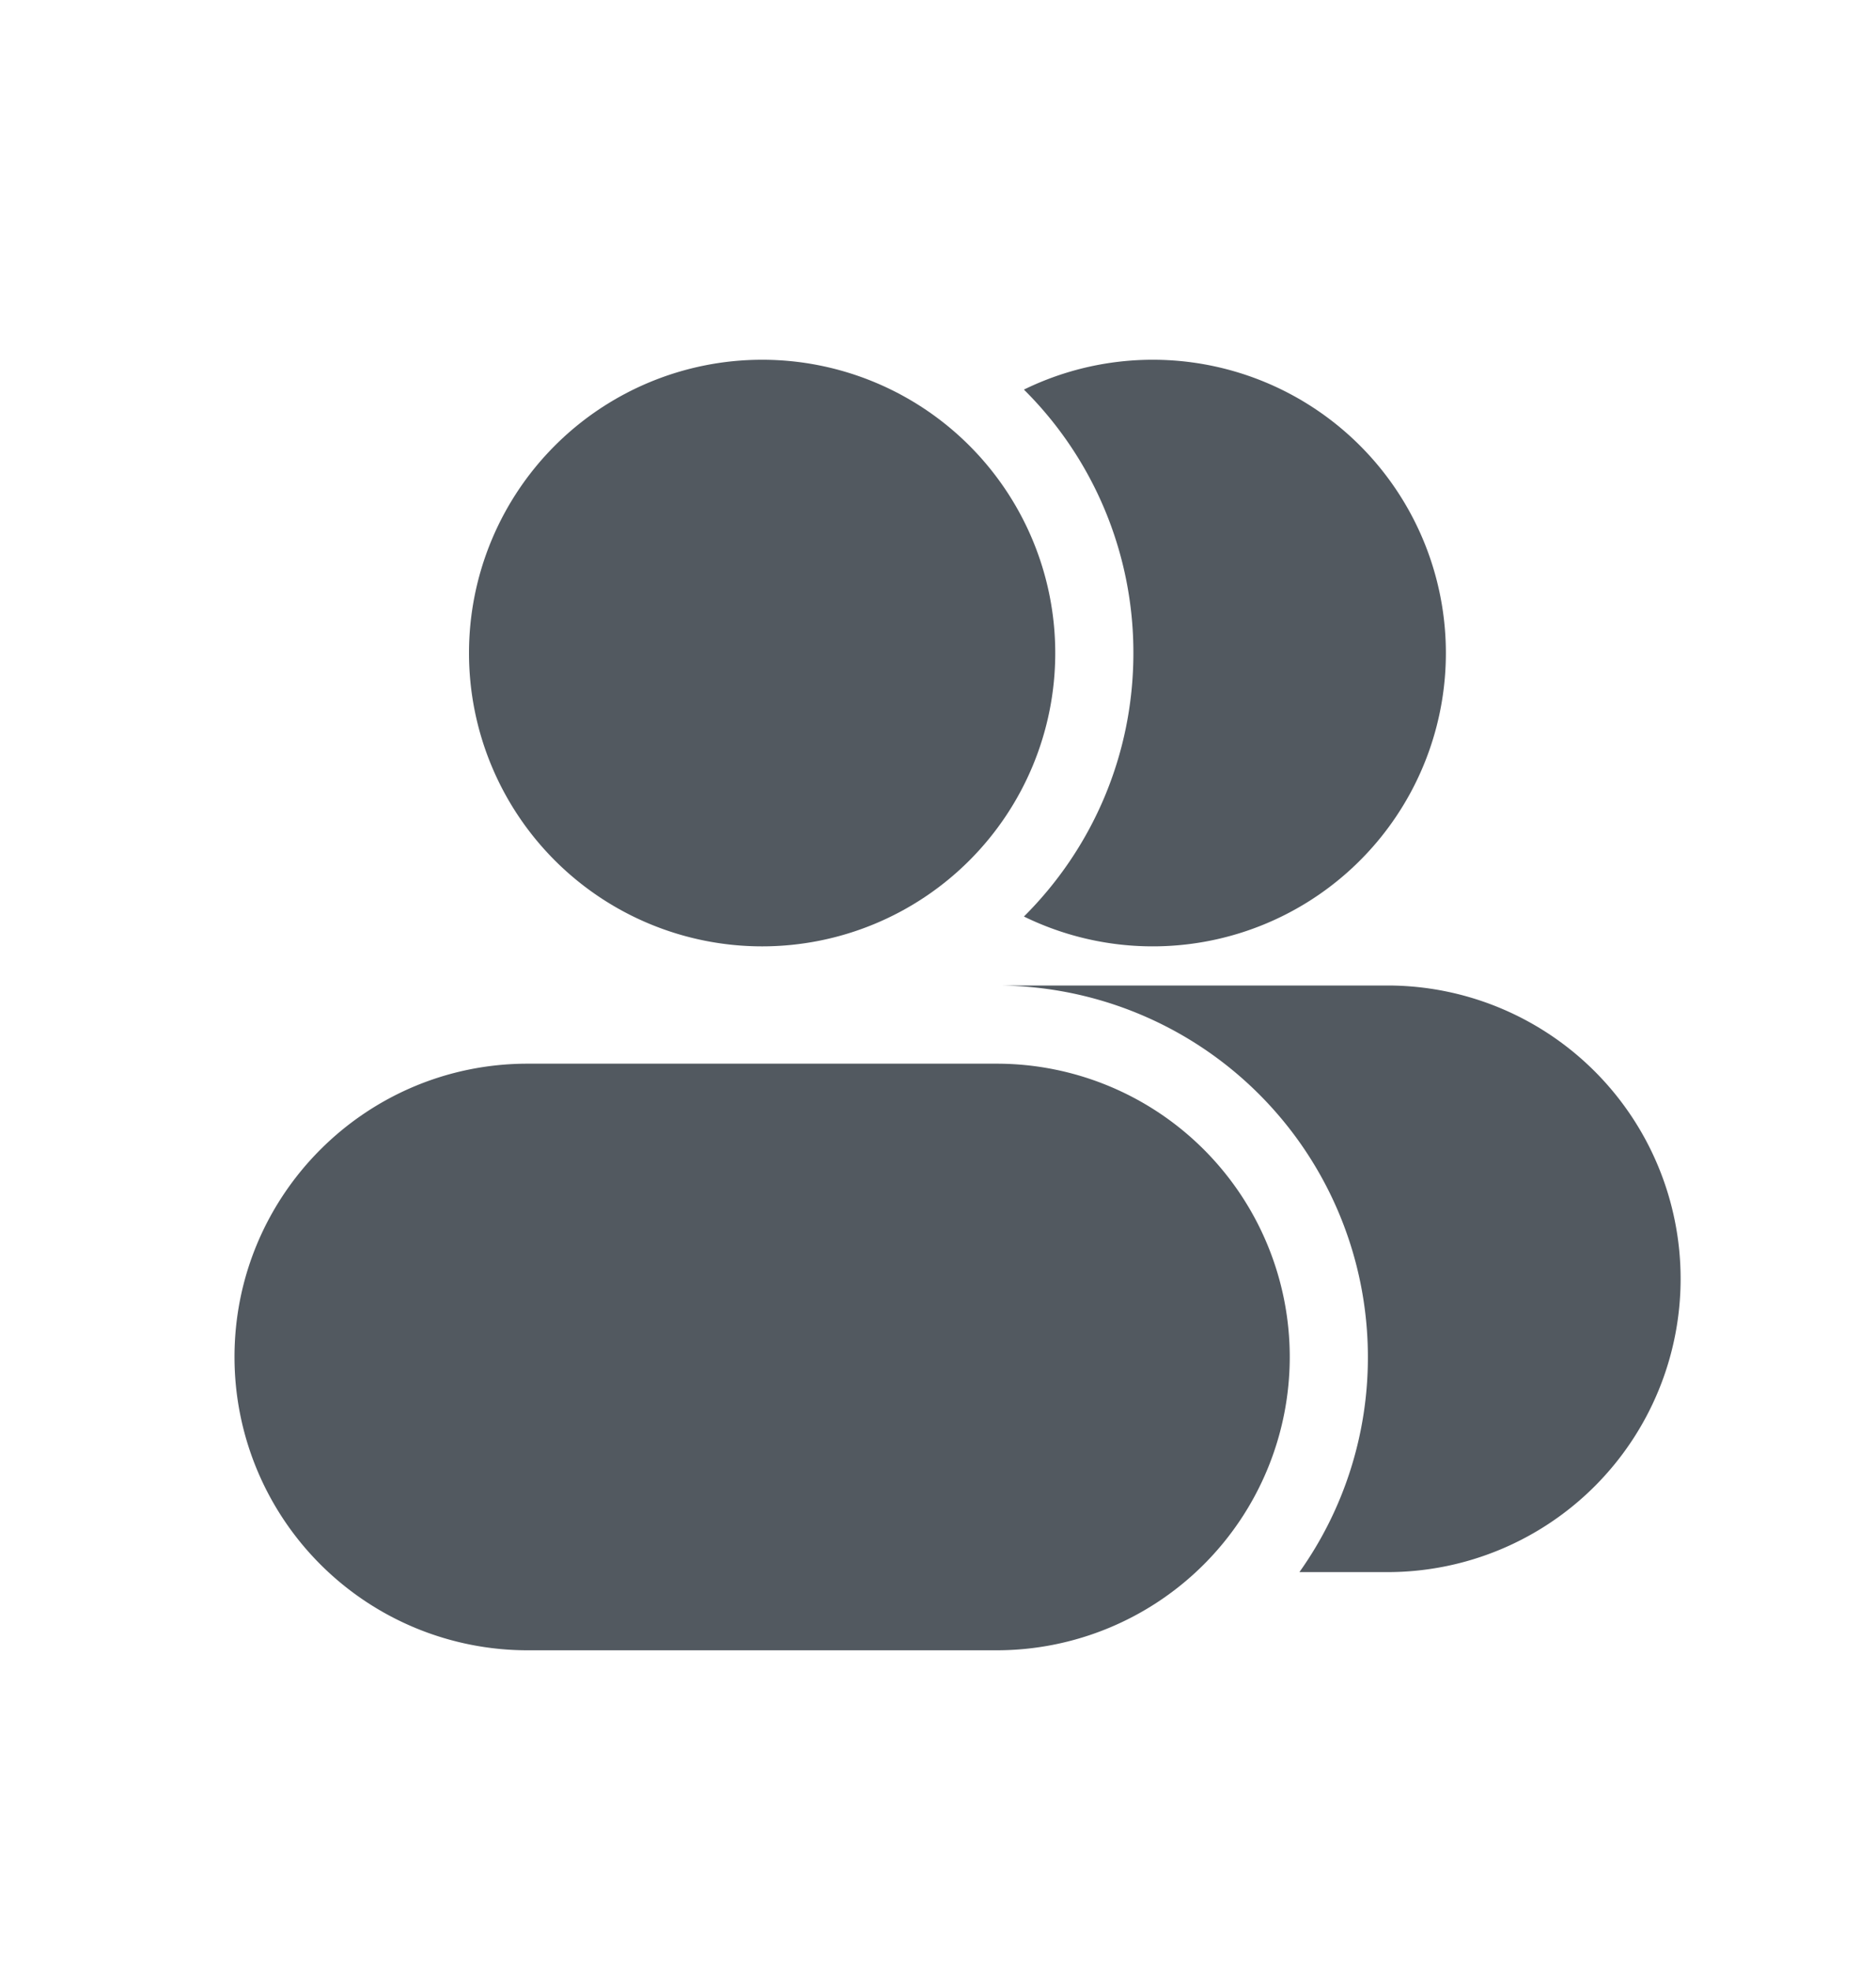 <svg width="20" height="21" fill="none" xmlns="http://www.w3.org/2000/svg"><path d="M5 6.958a3.125 3.125 0 116.25 0 3.125 3.125 0 01-6.25 0z" fill="#525960"/><path d="M10.916 4.151a3.946 3.946 0 011.167 2.807c0 1.097-.446 2.09-1.167 2.807a3.125 3.125 0 100-5.614zM2.5 14.458c0-1.726 1.4-3.125 3.125-3.125h5a3.125 3.125 0 110 6.25h-5A3.125 3.125 0 012.5 14.458z" fill="#525960"/><path d="M14.583 14.458a3.94 3.94 0 01-.73 2.292h.939a3.125 3.125 0 100-6.25h-4.167a3.958 3.958 0 013.958 3.958z" fill="#525960"/></svg>